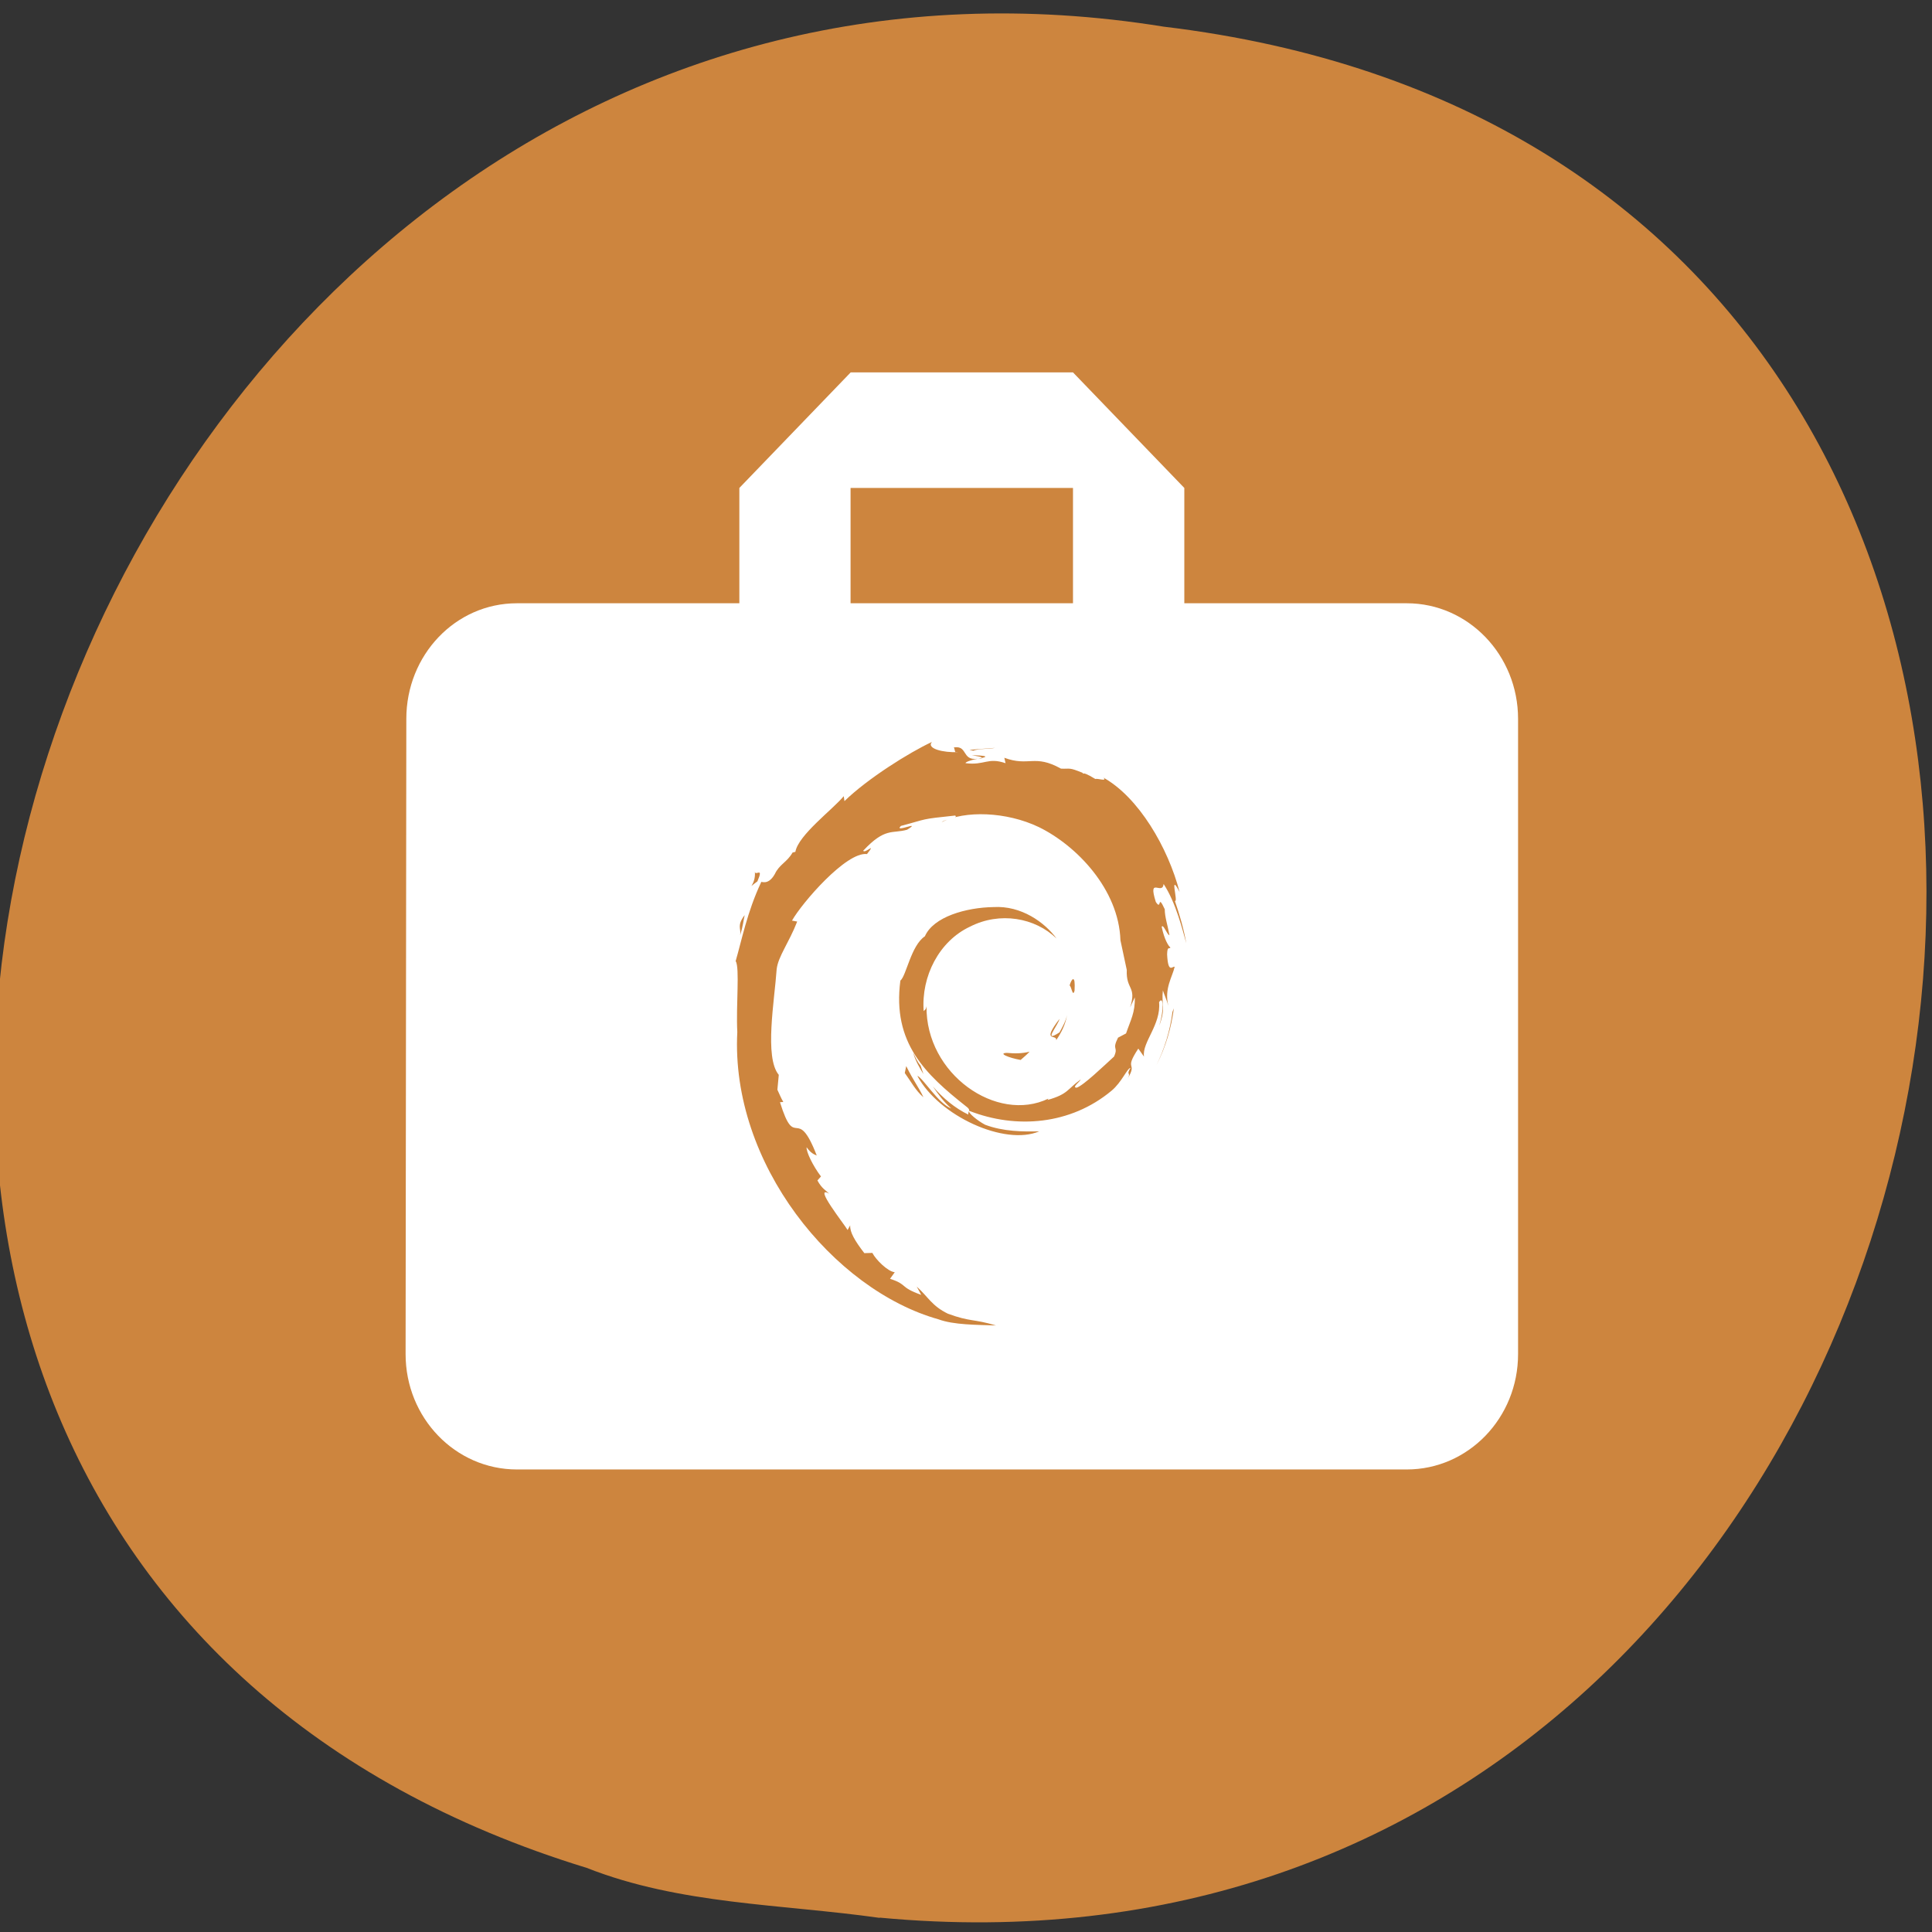 <svg xmlns="http://www.w3.org/2000/svg" viewBox="0 0 32 32"><rect x="0" y="0" width="32" height="32" fill="#333333" stroke="none"/><g fill="#ff4500"><path d="m 21.16 11.418 c 0 1.535 -1.242 2.777 -2.777 2.777 c -1.535 0 -2.777 -1.242 -2.777 -2.777 c 0 -1.535 1.246 -2.777 2.777 -2.777 c 1.535 0 2.777 1.242 2.777 2.777"/><path d="m 21.496 21.17 c 0 1.535 -1.246 2.781 -2.777 2.781 c -1.535 0 -2.777 -1.246 -2.777 -2.781 c 0 -1.531 1.242 -2.777 2.777 -2.777 c 1.535 0 2.777 1.246 2.777 2.777"/><path d="m 10.844 15.836 c 0 1.535 -1.246 2.777 -2.777 2.777 c -1.535 0 -2.777 -1.242 -2.777 -2.777 c 0 -1.531 1.242 -2.777 2.777 -2.777 c 1.535 0 2.777 1.246 2.777 2.777"/></g><path d="m 14.57 31.762 c 19.41 1.824 24.637 -28.934 4.707 -31.32 c -18.328 -2.961 -27.766 24.922 -9.559 30.496 c 1.543 0.609 3.227 0.598 4.852 0.828" fill="#cd853e"/><path d="m 14.09 6.168 l -1.844 1.914 v 1.91 h -3.684 c -1.02 0 -1.832 0.859 -1.832 1.914 l -0.012 10.523 c 0 1.055 0.824 1.91 1.844 1.91 h 14.738 c 1.02 0 1.844 -0.855 1.844 -1.91 v -10.523 c 0 -1.055 -0.824 -1.914 -1.844 -1.914 h -3.684 v -1.91 l -1.844 -1.914 m -3.684 1.914 h 3.684 v 1.91 h -3.684 m 2.395 2.395 c -0.109 0.023 -0.258 0.008 -0.363 0.047 l -0.063 -0.012 c 0.141 -0.016 0.285 -0.023 0.426 -0.035 m -0.625 0.066 c -0.07 0.043 -0.023 -0.117 -0.094 -0.066 c 0.281 -0.07 0.148 0.219 0.43 0.18 c -0.098 0.016 -0.219 0.059 -0.199 0.074 c 0.316 0.039 0.363 -0.102 0.66 0 l -0.02 -0.09 c 0.41 0.152 0.496 -0.066 0.938 0.18 c 0.156 0.008 0.125 -0.027 0.359 0.07 c 0.043 0.074 -0.082 -0.078 0.211 0.102 c 0.031 -0.016 0.203 0.047 0.133 -0.023 c 0.582 0.324 1.07 1.156 1.262 1.895 c -0.18 -0.348 -0.016 0.176 -0.078 0.148 c 0.078 0.227 0.145 0.457 0.188 0.699 c -0.055 -0.199 -0.172 -0.676 -0.375 -0.98 c -0.02 0.195 -0.266 -0.137 -0.129 0.297 c 0.102 0.156 0.02 -0.156 0.148 0.121 c 0 0.129 0.047 0.258 0.078 0.43 c -0.043 -0.008 -0.098 -0.188 -0.129 -0.141 c 0.043 0.215 0.117 0.328 0.145 0.344 c -0.016 0.035 -0.051 -0.035 -0.055 0.113 c 0.016 0.332 0.09 0.191 0.125 0.207 c -0.035 0.164 -0.176 0.359 -0.105 0.645 c -0.023 -0.086 -0.063 -0.172 -0.09 -0.254 c -0.027 0.242 0.051 0.289 -0.059 0.582 c 0.078 -0.262 0.07 -0.504 -0.004 -0.387 c 0.035 0.375 -0.285 0.664 -0.25 0.902 l -0.094 -0.133 c -0.25 0.379 -0.004 0.207 -0.176 0.496 c 0.063 -0.113 -0.035 -0.047 0.047 -0.176 c -0.055 0.004 -0.145 0.238 -0.316 0.379 c -0.676 0.563 -1.578 0.637 -2.355 0.332 c -0.031 0.027 0.137 0.164 0.262 0.23 c 0.297 0.113 0.633 0.117 0.898 0.109 c -0.57 0.246 -1.664 -0.254 -2.02 -0.918 c 0.082 0.02 0.355 0.469 0.563 0.539 c -0.121 -0.102 -0.215 -0.23 -0.305 -0.363 c 0.168 0.195 0.367 0.359 0.586 0.465 c -0.012 -0.055 0.063 -0.066 -0.043 -0.141 c -0.66 -0.523 -1.219 -1.043 -1.082 -2.078 c 0.098 -0.078 0.176 -0.582 0.406 -0.734 c 0.141 -0.324 0.684 -0.477 1.137 -0.484 c 0.461 -0.027 0.848 0.254 1.043 0.52 c -0.355 -0.344 -0.938 -0.449 -1.434 -0.195 c -0.508 0.238 -0.809 0.82 -0.766 1.398 c 0.02 -0.027 0.035 -0.012 0.047 -0.082 c -0.016 1.125 1.164 1.945 2.02 1.531 l -0.016 0.023 c 0.348 -0.098 0.324 -0.18 0.551 -0.34 c -0.016 0.039 -0.152 0.133 -0.07 0.137 c 0.109 -0.031 0.453 -0.363 0.621 -0.516 c 0.078 -0.176 -0.043 -0.094 0.066 -0.313 l 0.133 -0.07 c 0.074 -0.219 0.152 -0.344 0.145 -0.598 l -0.078 0.168 c 0.113 -0.355 -0.07 -0.289 -0.055 -0.621 l -0.105 -0.492 c -0.027 -0.844 -0.727 -1.57 -1.352 -1.875 c -0.539 -0.258 -1.227 -0.277 -1.609 -0.082 c 0.055 -0.051 0.289 -0.07 0.223 -0.109 c -0.598 0.063 -0.441 0.051 -0.898 0.172 c -0.129 0.125 0.367 -0.102 0.102 0.063 c -0.246 0.07 -0.363 -0.043 -0.727 0.348 c 0.031 0.055 0.23 -0.16 0.063 0.055 c -0.344 -0.043 -1.082 0.816 -1.242 1.102 l 0.086 0.016 c -0.137 0.352 -0.316 0.578 -0.34 0.789 c -0.035 0.516 -0.207 1.461 0.035 1.75 l -0.023 0.246 c 0.031 0.066 0.059 0.137 0.098 0.203 l -0.055 0.004 c 0.258 0.832 0.273 0.016 0.609 0.883 c -0.047 -0.02 -0.098 -0.039 -0.168 -0.137 c -0.008 0.074 0.102 0.305 0.238 0.484 l -0.059 0.066 c 0.074 0.137 0.145 0.168 0.195 0.219 c -0.277 -0.156 0.258 0.516 0.305 0.602 l 0.043 -0.078 c -0.008 0.113 0.078 0.258 0.234 0.461 l 0.133 -0.004 c 0.055 0.109 0.254 0.309 0.371 0.32 l -0.078 0.109 c 0.301 0.098 0.145 0.133 0.516 0.266 l -0.074 -0.137 c 0.191 0.172 0.25 0.32 0.516 0.449 c 0.371 0.137 0.418 0.082 0.797 0.195 c -0.32 -0.012 -0.699 -0.008 -0.953 -0.102 c -1.738 -0.488 -3.445 -2.578 -3.332 -4.758 c -0.023 -0.441 0.043 -1.066 -0.027 -1.176 c 0.098 -0.336 0.191 -0.816 0.422 -1.305 c -0.016 -0.031 0.109 0.074 0.227 -0.137 c 0.074 -0.16 0.203 -0.195 0.293 -0.355 l 0.047 -0.012 c 0.047 -0.277 0.625 -0.707 0.801 -0.922 l 0.012 0.082 c 0.375 -0.367 1.07 -0.805 1.449 -0.98 c -0.098 0.113 0.199 0.18 0.43 0.168 m 0.23 0.051 c 0.273 0.008 0.254 0.027 0.164 0.047 l -0.004 0.008 l -0.055 0.008 l 0.059 -0.016 c 0.012 -0.02 -0.082 -0.031 -0.164 -0.047 m -3.594 1.922 c 0 0.098 0.156 -0.094 0.043 0.168 c -0.207 0.152 -0.016 0.063 -0.043 -0.168 m -0.168 0.727 c -0.02 0.09 -0.027 0.18 -0.074 0.332 c 0.016 -0.117 -0.059 -0.156 0.074 -0.332 m 5.441 1.063 c 0.02 -0.004 0.031 0.047 0.023 0.188 c -0.031 0.117 -0.051 -0.07 -0.082 -0.086 c 0.016 -0.055 0.039 -0.102 0.059 -0.105 m 1.668 0.484 c -0.043 0.324 -0.137 0.648 -0.289 0.941 c 0.137 -0.277 0.227 -0.578 0.266 -0.883 m -1.746 0.051 c -0.023 0.145 -0.09 0.289 -0.18 0.418 c 0.012 -0.109 -0.254 0.051 0.055 -0.352 c -0.027 0.113 -0.285 0.41 0 0.223 c 0.051 -0.094 0.105 -0.188 0.125 -0.289 m -0.621 0.609 c -0.043 0.047 -0.094 0.09 -0.148 0.137 c -0.199 -0.035 -0.383 -0.113 -0.227 -0.117 c 0.125 0.012 0.25 0.012 0.375 -0.02 m -1.926 0.02 c 0.035 0.074 0.066 0.148 0.121 0.211 l 0.047 0.141 c -0.066 -0.109 -0.133 -0.223 -0.168 -0.348 m -0.117 0.215 c 0.125 0.254 0.195 0.328 0.285 0.516 c -0.129 -0.109 -0.207 -0.262 -0.309 -0.402" fill="#fff"/></svg>